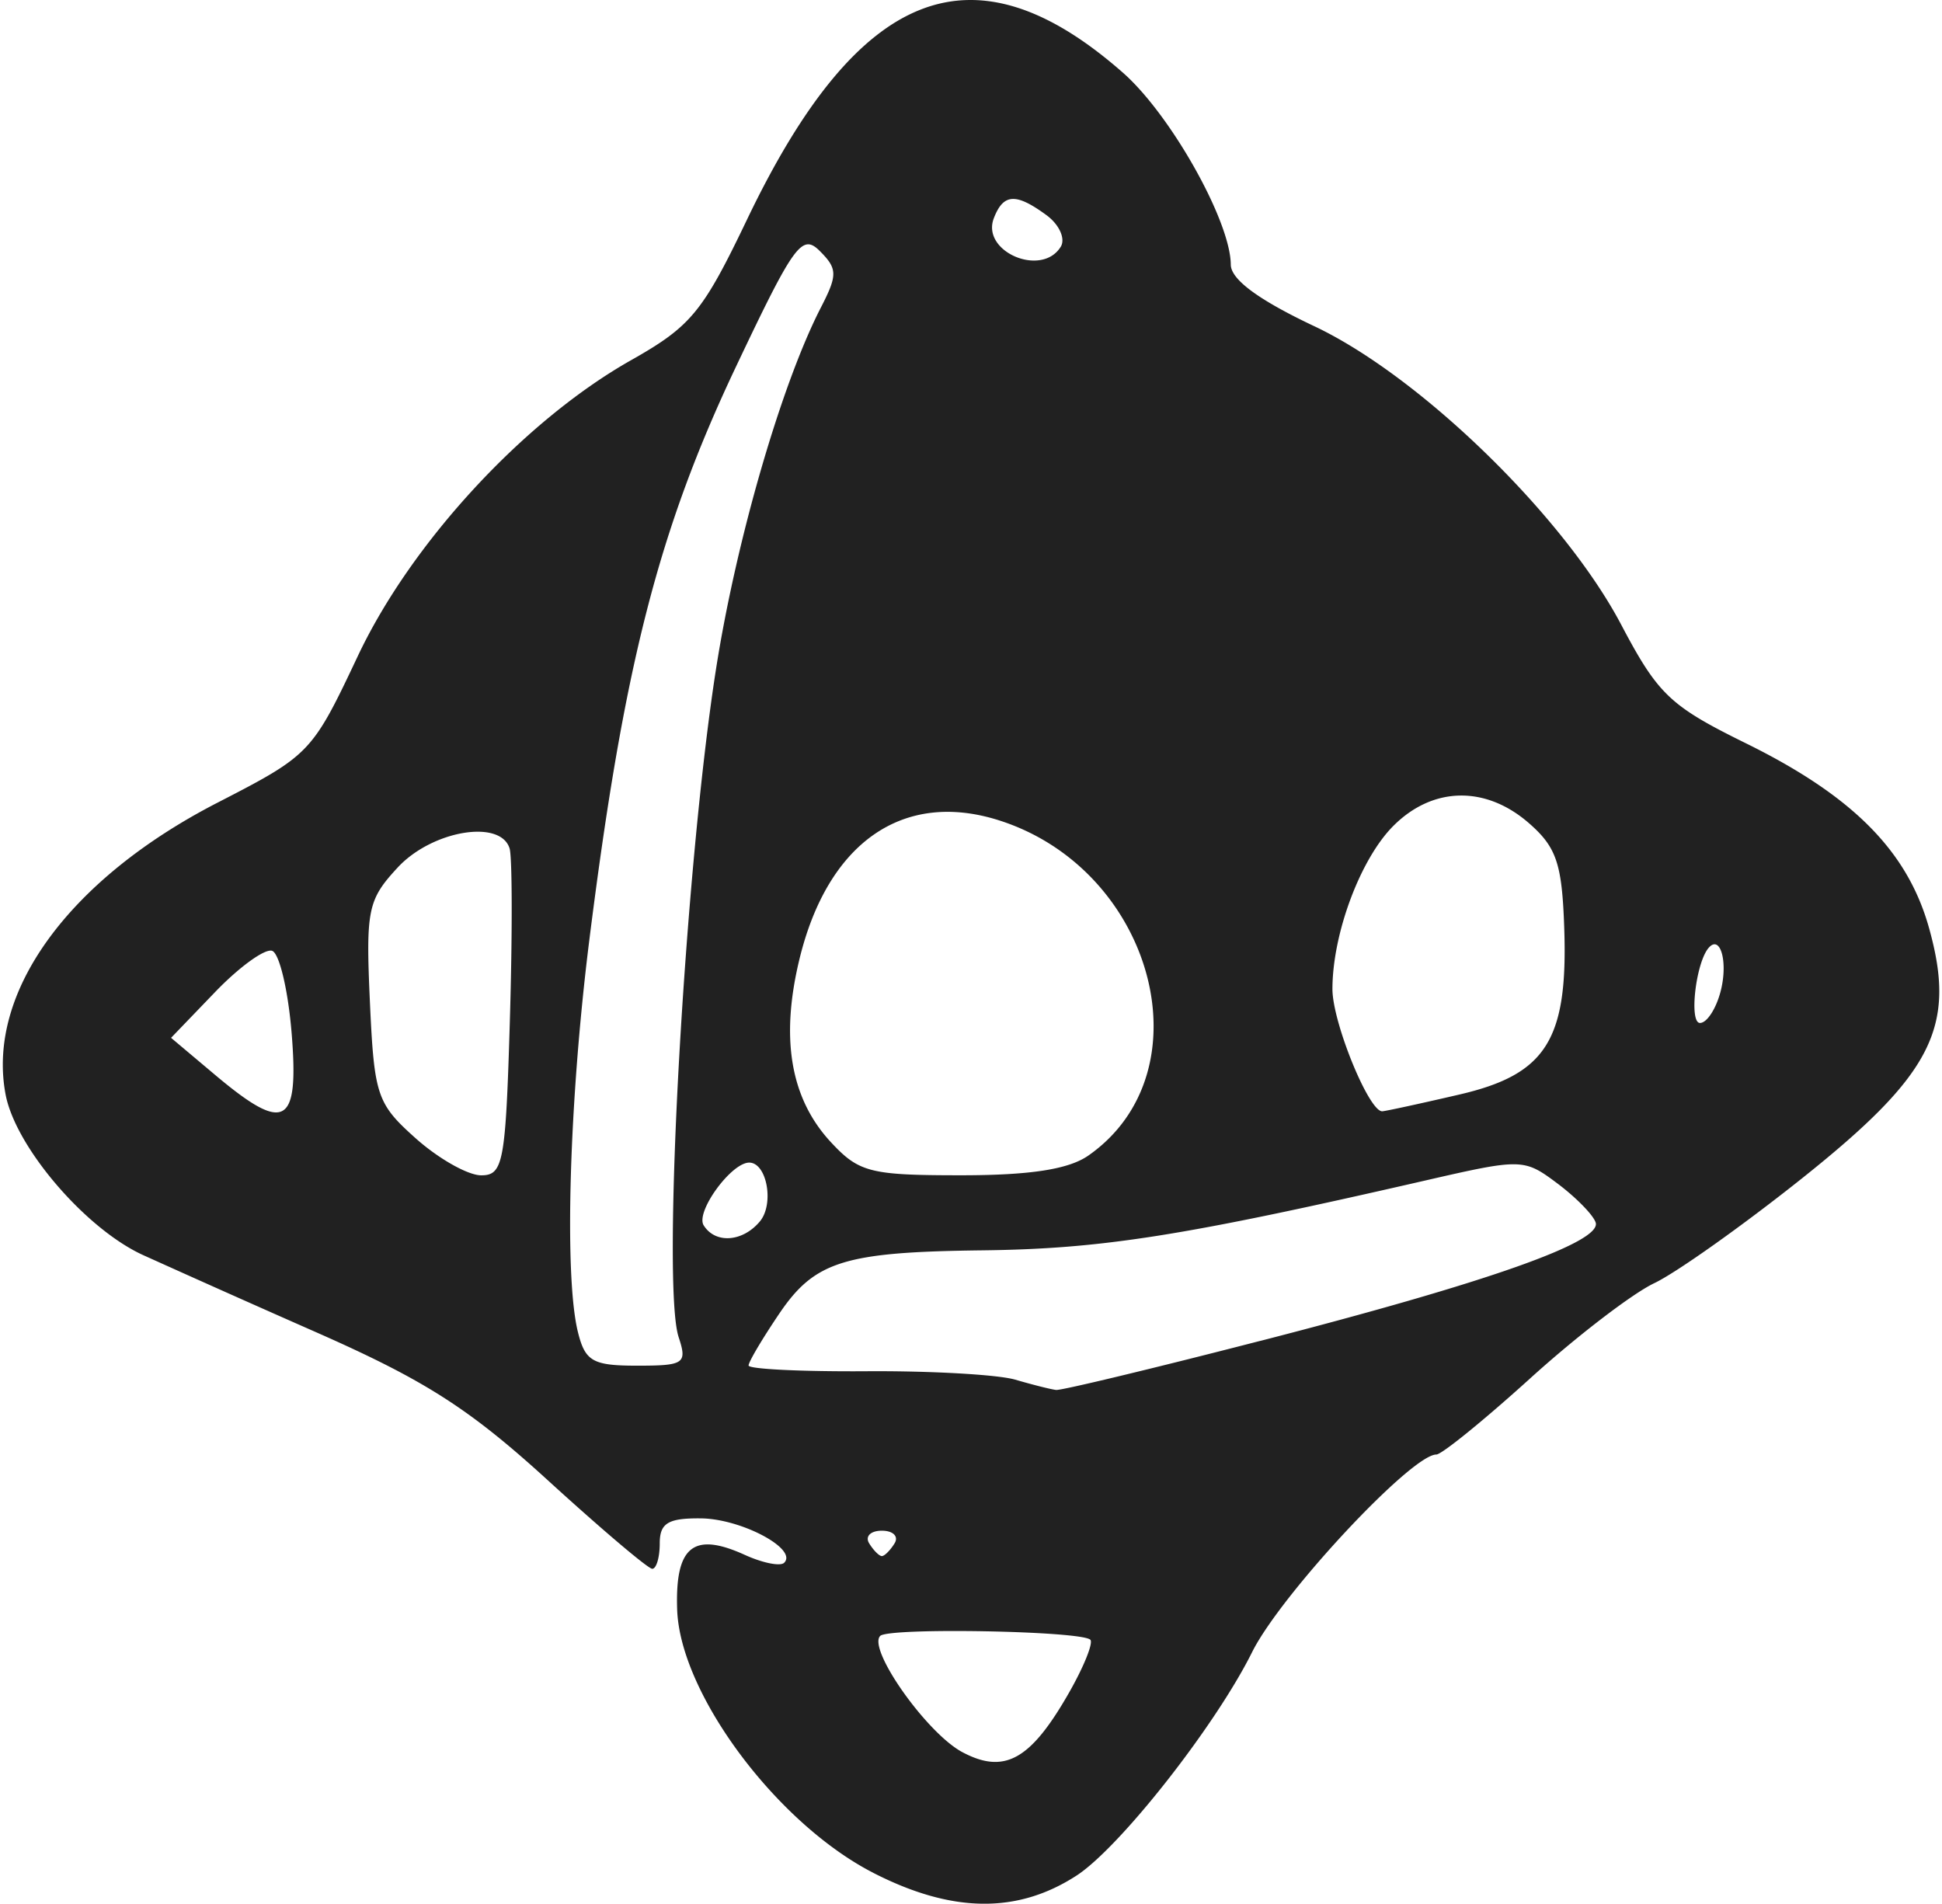 <svg width="152" height="149" xmlns="http://www.w3.org/2000/svg" viewBox="0 0 40.367 39.684"><title>shallie category ancient power</title><g fill="#212121" class="nc-icon-wrapper"><g id="layer1" transform="translate(81.597 -202.068)"><path d="M-63.454 241.106c-2.013-1.033-4.026-3.737-4.085-5.487-.044-1.317.338-1.626 1.408-1.14.373.17.744.245.823.165.288-.287-.893-.916-1.734-.925-.687-.007-.86.099-.86.521 0 .291-.07.53-.156.53s-1.066-.831-2.179-1.847c-1.636-1.492-2.555-2.08-4.805-3.074a440.03 440.03 0 0 1-3.636-1.621c-1.201-.552-2.656-2.254-2.861-3.348-.4-2.126 1.315-4.484 4.422-6.082 1.926-.991 1.968-1.035 2.92-3.052 1.115-2.364 3.463-4.907 5.698-6.17 1.25-.707 1.492-1 2.422-2.943 2.323-4.847 4.72-5.782 7.827-3.053.999.876 2.246 3.096 2.252 4.004.002.31.578.735 1.743 1.285 2.205 1.042 5.198 3.953 6.393 6.216.77 1.46 1.019 1.697 2.592 2.472 2.236 1.1 3.378 2.25 3.827 3.853.578 2.064.079 3.048-2.646 5.22-1.236.985-2.623 1.969-3.081 2.186-.459.218-1.622 1.11-2.586 1.984-.964.873-1.845 1.588-1.957 1.588-.521 0-3.243 2.92-3.84 4.118-.766 1.54-2.756 4.072-3.662 4.66-1.235.8-2.601.781-4.24-.06zm4.083-3.752c.31-.543.51-1.04.445-1.105-.185-.185-4.201-.258-4.38-.08-.27.272.97 2.028 1.712 2.423.878.467 1.423.164 2.223-1.238zm-3.636-3.114c.09-.145-.03-.264-.265-.264-.235 0-.354.119-.264.264.09.146.208.265.264.265.056 0 .175-.12.265-.265zm7.623-4.22c4.75-1.223 7.128-2.062 6.992-2.469-.053-.16-.414-.527-.802-.817-.693-.518-.742-.519-2.762-.055-5.047 1.158-6.737 1.424-9.232 1.453-2.859.034-3.48.227-4.216 1.31-.355.524-.646 1.014-.646 1.09 0 .075 1.101.129 2.447.12 1.346-.01 2.745.07 3.11.175.363.106.747.203.854.215.106.013 2.02-.447 4.255-1.023zm-12.124-.08c-.36-1.089.129-9.799.784-13.956.422-2.677 1.365-5.921 2.182-7.507.349-.678.346-.806-.021-1.174-.374-.374-.538-.147-1.748 2.405-1.619 3.414-2.341 6.239-3.06 11.964-.42 3.356-.526 7.012-.235 8.17.151.605.31.694 1.234.694.982 0 1.046-.044.864-.595zm1.695-2.413c.301-.364.144-1.224-.224-1.224-.375 0-1.122 1.027-.95 1.306.242.391.814.351 1.174-.082zm-5.213-4.2c.053-1.784.05-3.39-.006-3.573-.19-.616-1.619-.373-2.332.397-.624.673-.667.879-.58 2.802.09 1.956.145 2.12.956 2.845.474.423 1.087.77 1.364.77.461 0 .51-.267.598-3.242zm12.062 2.827c2.49-1.743 1.368-5.952-1.86-6.984-2.004-.64-3.583.462-4.17 2.91-.395 1.646-.18 2.89.657 3.794.588.634.82.693 2.713.693 1.448 0 2.248-.124 2.66-.413zm-16.611-2.543c-.073-.898-.256-1.673-.408-1.723-.151-.05-.687.338-1.19.862l-.916.952.916.771c1.458 1.227 1.754 1.067 1.598-.862zm24.342 1.273c1.812-.42 2.266-1.141 2.186-3.476-.046-1.34-.161-1.68-.738-2.183-.902-.785-2.003-.763-2.823.058-.689.688-1.271 2.248-1.271 3.403 0 .696.765 2.568 1.041 2.547.082-.006.804-.163 1.605-.349zm5.45-2.166c.152-.604-.01-1.174-.254-.891-.268.31-.412 1.565-.18 1.565.146 0 .341-.303.434-.674zm-13.76-15.506c.104-.167-.031-.465-.3-.661-.637-.466-.896-.45-1.095.067-.267.697.998 1.237 1.395.594z" id="path5047" fill="#212121" stroke-width=".265"></path></g></g></svg>